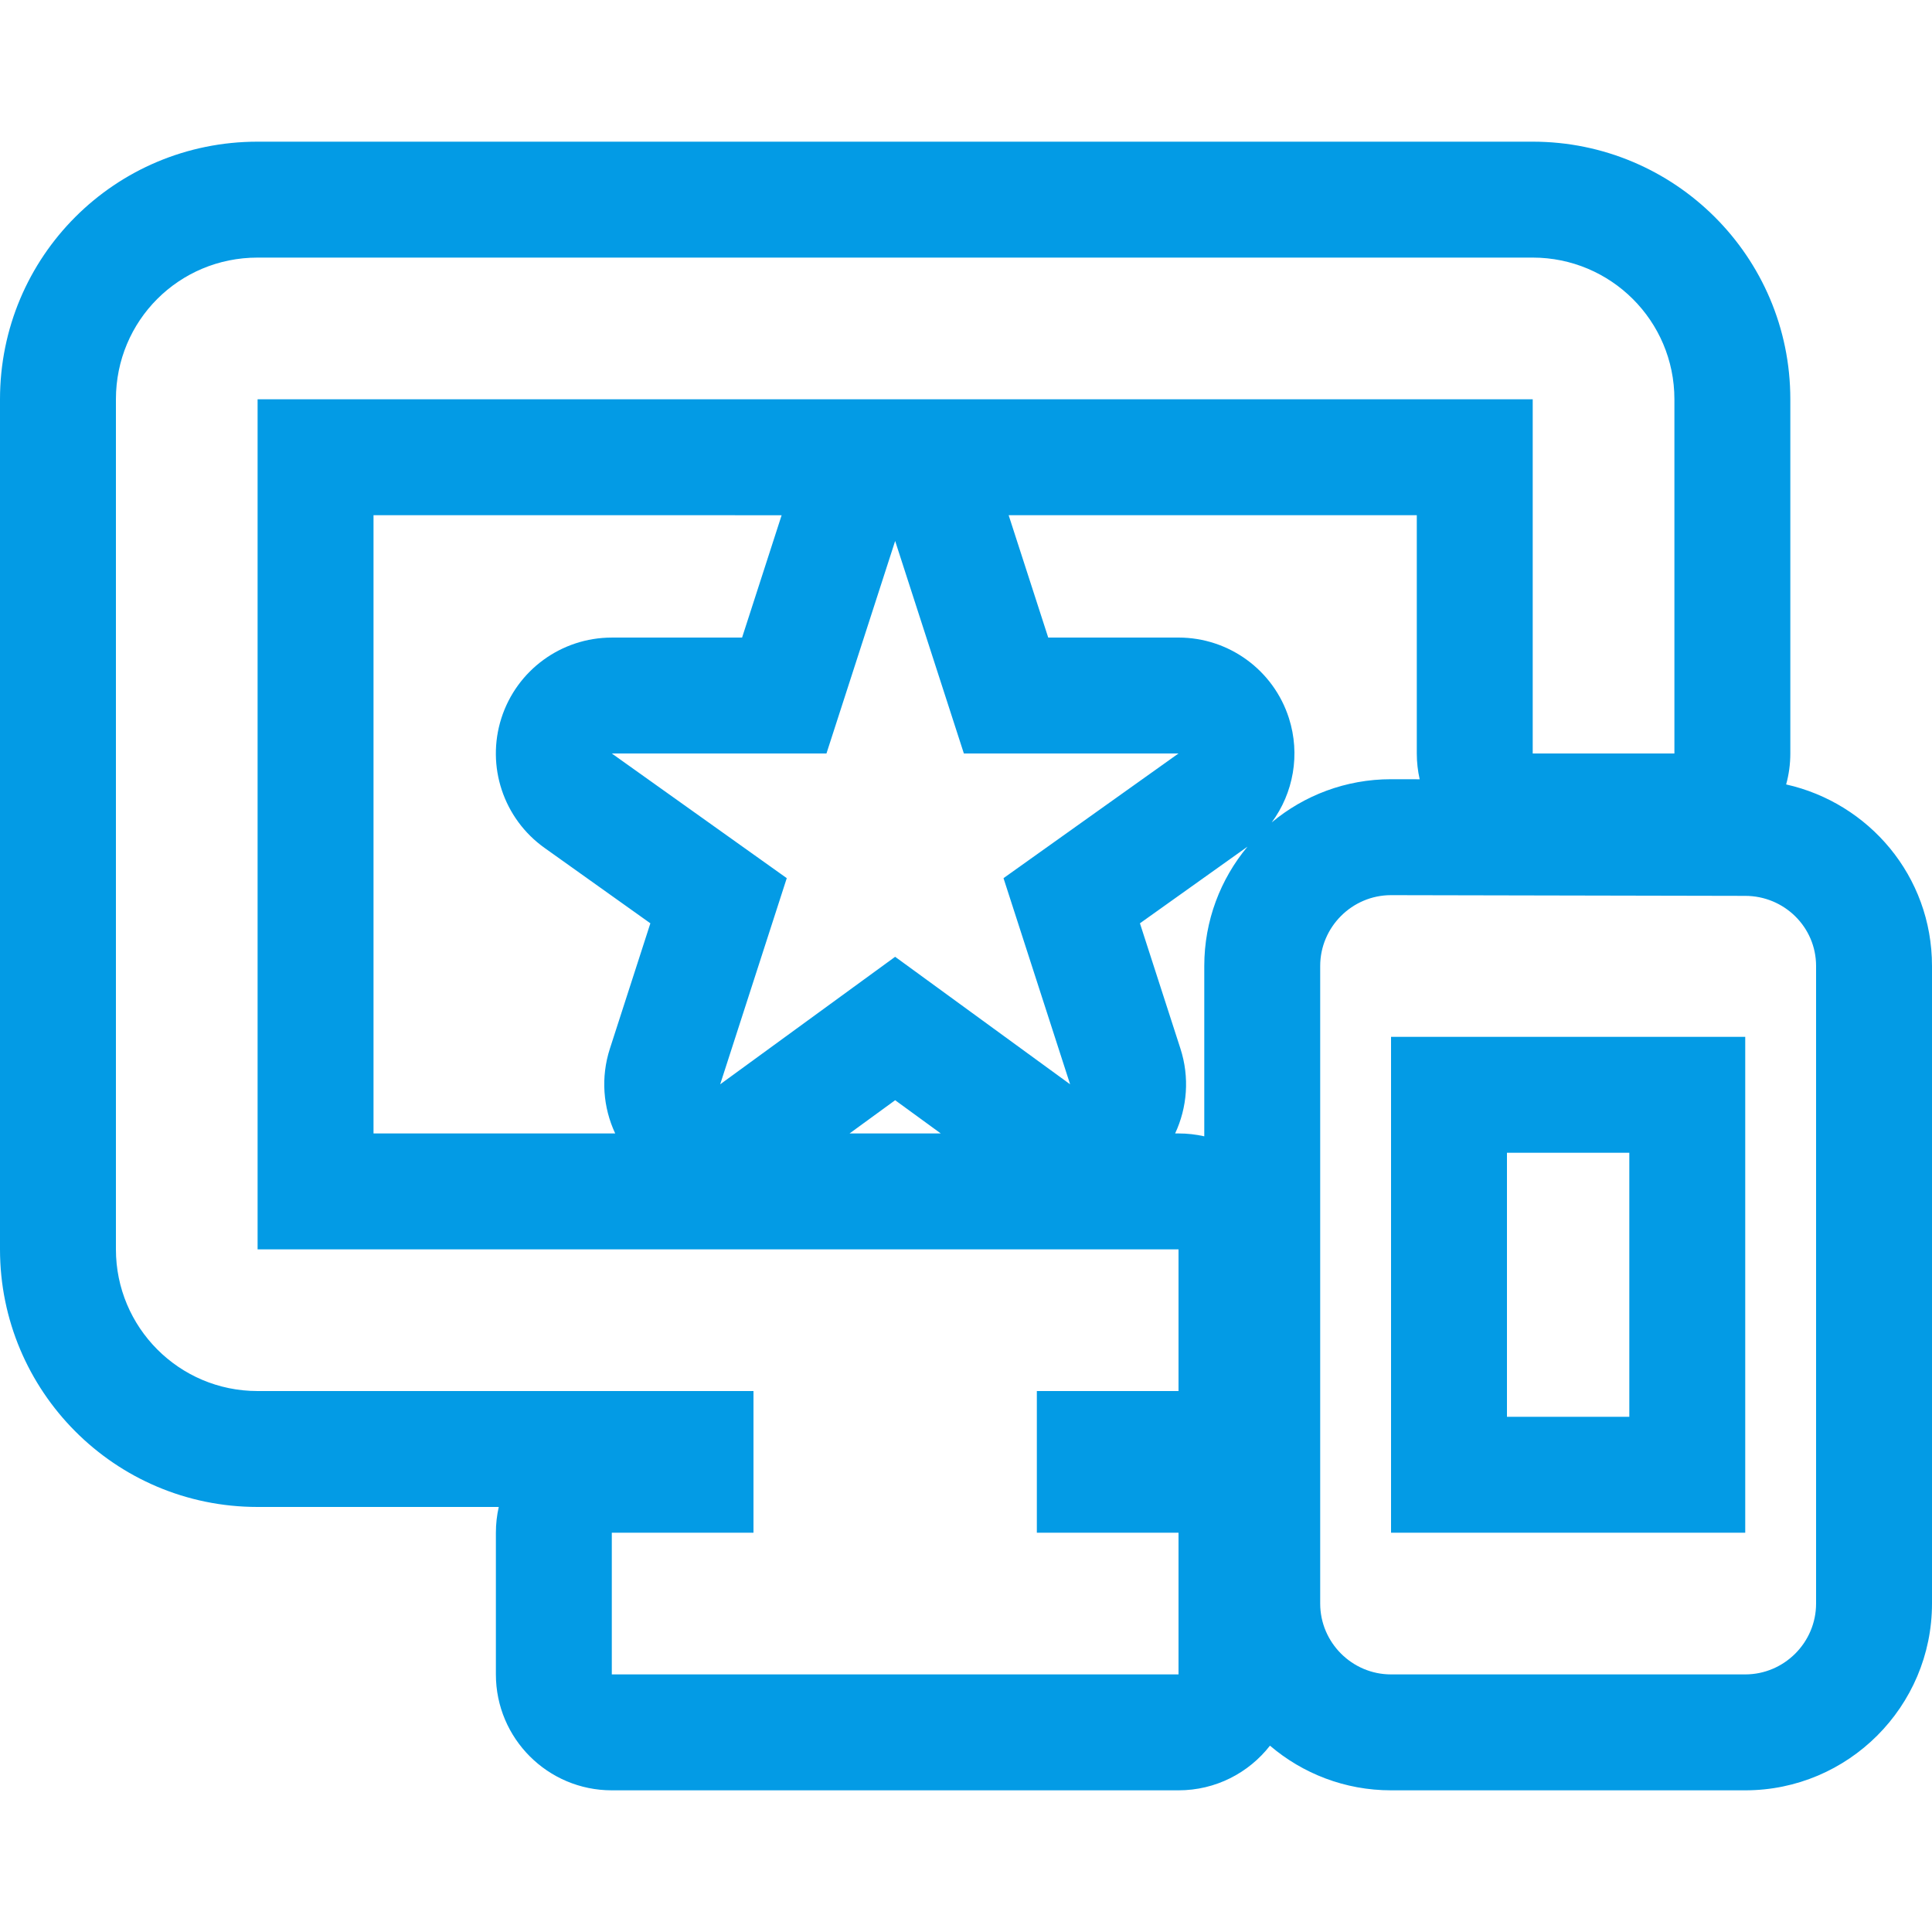 <svg version="1.1" xmlns="http://www.w3.org/2000/svg" xmlns:xlink="http://www.w3.org/1999/xlink" viewBox="0,0,1024,1024">
	<!-- Color names: teamapps-color-1 -->
	<desc>important_devices icon - Licensed under Apache License v2.0 (http://www.apache.org/licenses/LICENSE-2.0) - Created with Iconfu.com - Derivative work of Material icons (Copyright Google Inc.)</desc>
	<g fill="none" fill-rule="nonzero" style="mix-blend-mode: normal">
		<g color="#039be5" class="teamapps-color-1">
			<path d="M948.91,211.63v187.73c0,5.68 -0.77,11.19 -2.22,16.41c43.71,9.77 77.31,48.46 77.31,96.23v337.92c0,54.59 -44.4,98.99 -98.99,98.99h-187.73c-24.46,0 -46.88,-8.92 -64.17,-23.67c-11.24,14.41 -28.77,23.67 -48.47,23.67h-300.37c-33.93,0 -61.44,-27.51 -61.44,-61.44v-75.1c0,-4.69 0.53,-9.26 1.52,-13.65h-127.82c-75.82,0 -136.53,-61.51 -136.53,-136.53v-450.56c0,-75.6 60.91,-136.54 136.53,-136.54h675.84c75.02,0 136.54,60.72 136.54,136.54zM750.93,399.36v-126.29h-216.32l20.97,64.85h69.06c26.72,0 50.38,17.27 58.52,42.72c6.13,19.17 2.4,39.68 -9.12,55.25c17.16,-14.29 39.21,-22.89 63.24,-22.89l15.18,0.03c-1,-4.4 -1.53,-8.98 -1.53,-13.68zM197.97,273.07v327.68h128.1c-6.44,-13.76 -7.72,-29.77 -2.82,-44.93l21.46,-66.45l-56.1,-39.97c-21.76,-15.51 -31.01,-43.3 -22.87,-68.75c8.14,-25.45 31.8,-42.72 58.52,-42.72h69.06l20.96,-64.85zM624.64,600.75c4.69,0 9.26,0.53 13.65,1.52v-90.27c0,-24.03 8.61,-46.09 22.9,-63.25l-57,40.62l21.47,66.44c4.9,15.16 3.62,31.17 -2.82,44.94zM474.45,583.14l-24.16,17.61h48.33zM798.72,610.99v139.94h64.85v-139.94zM812.37,136.53h-675.84c-41.68,0 -75.09,33.42 -75.09,75.1v450.56c0,41.3 33.41,75.09 75.09,75.09h262.83v75.09h-75.09v75.1h300.37v-75.1h-75.09v-75.09h75.09v-75.09h-488.11v-450.56h675.84v187.73h75.1v-187.73c0,-41.68 -33.8,-75.1 -75.1,-75.1zM925.01,474.83l-187.73,-0.38c-20.65,0 -37.55,16.9 -37.55,37.55v337.92c0,20.65 16.9,37.55 37.55,37.55h187.73c20.65,0 37.55,-16.9 37.55,-37.55v-337.92c0,-20.65 -16.9,-37.17 -37.55,-37.17zM510.87,399.36l-36.42,-112.64l-36.41,112.64h-113.77l92.73,66.08l-35.29,109.26l92.73,-67.58l92.74,67.58l-35.3,-109.26l92.74,-66.08zM925.01,812.37h-187.73v-262.82h187.73z" fill="currentColor"/>
		</g>
	</g>
</svg>